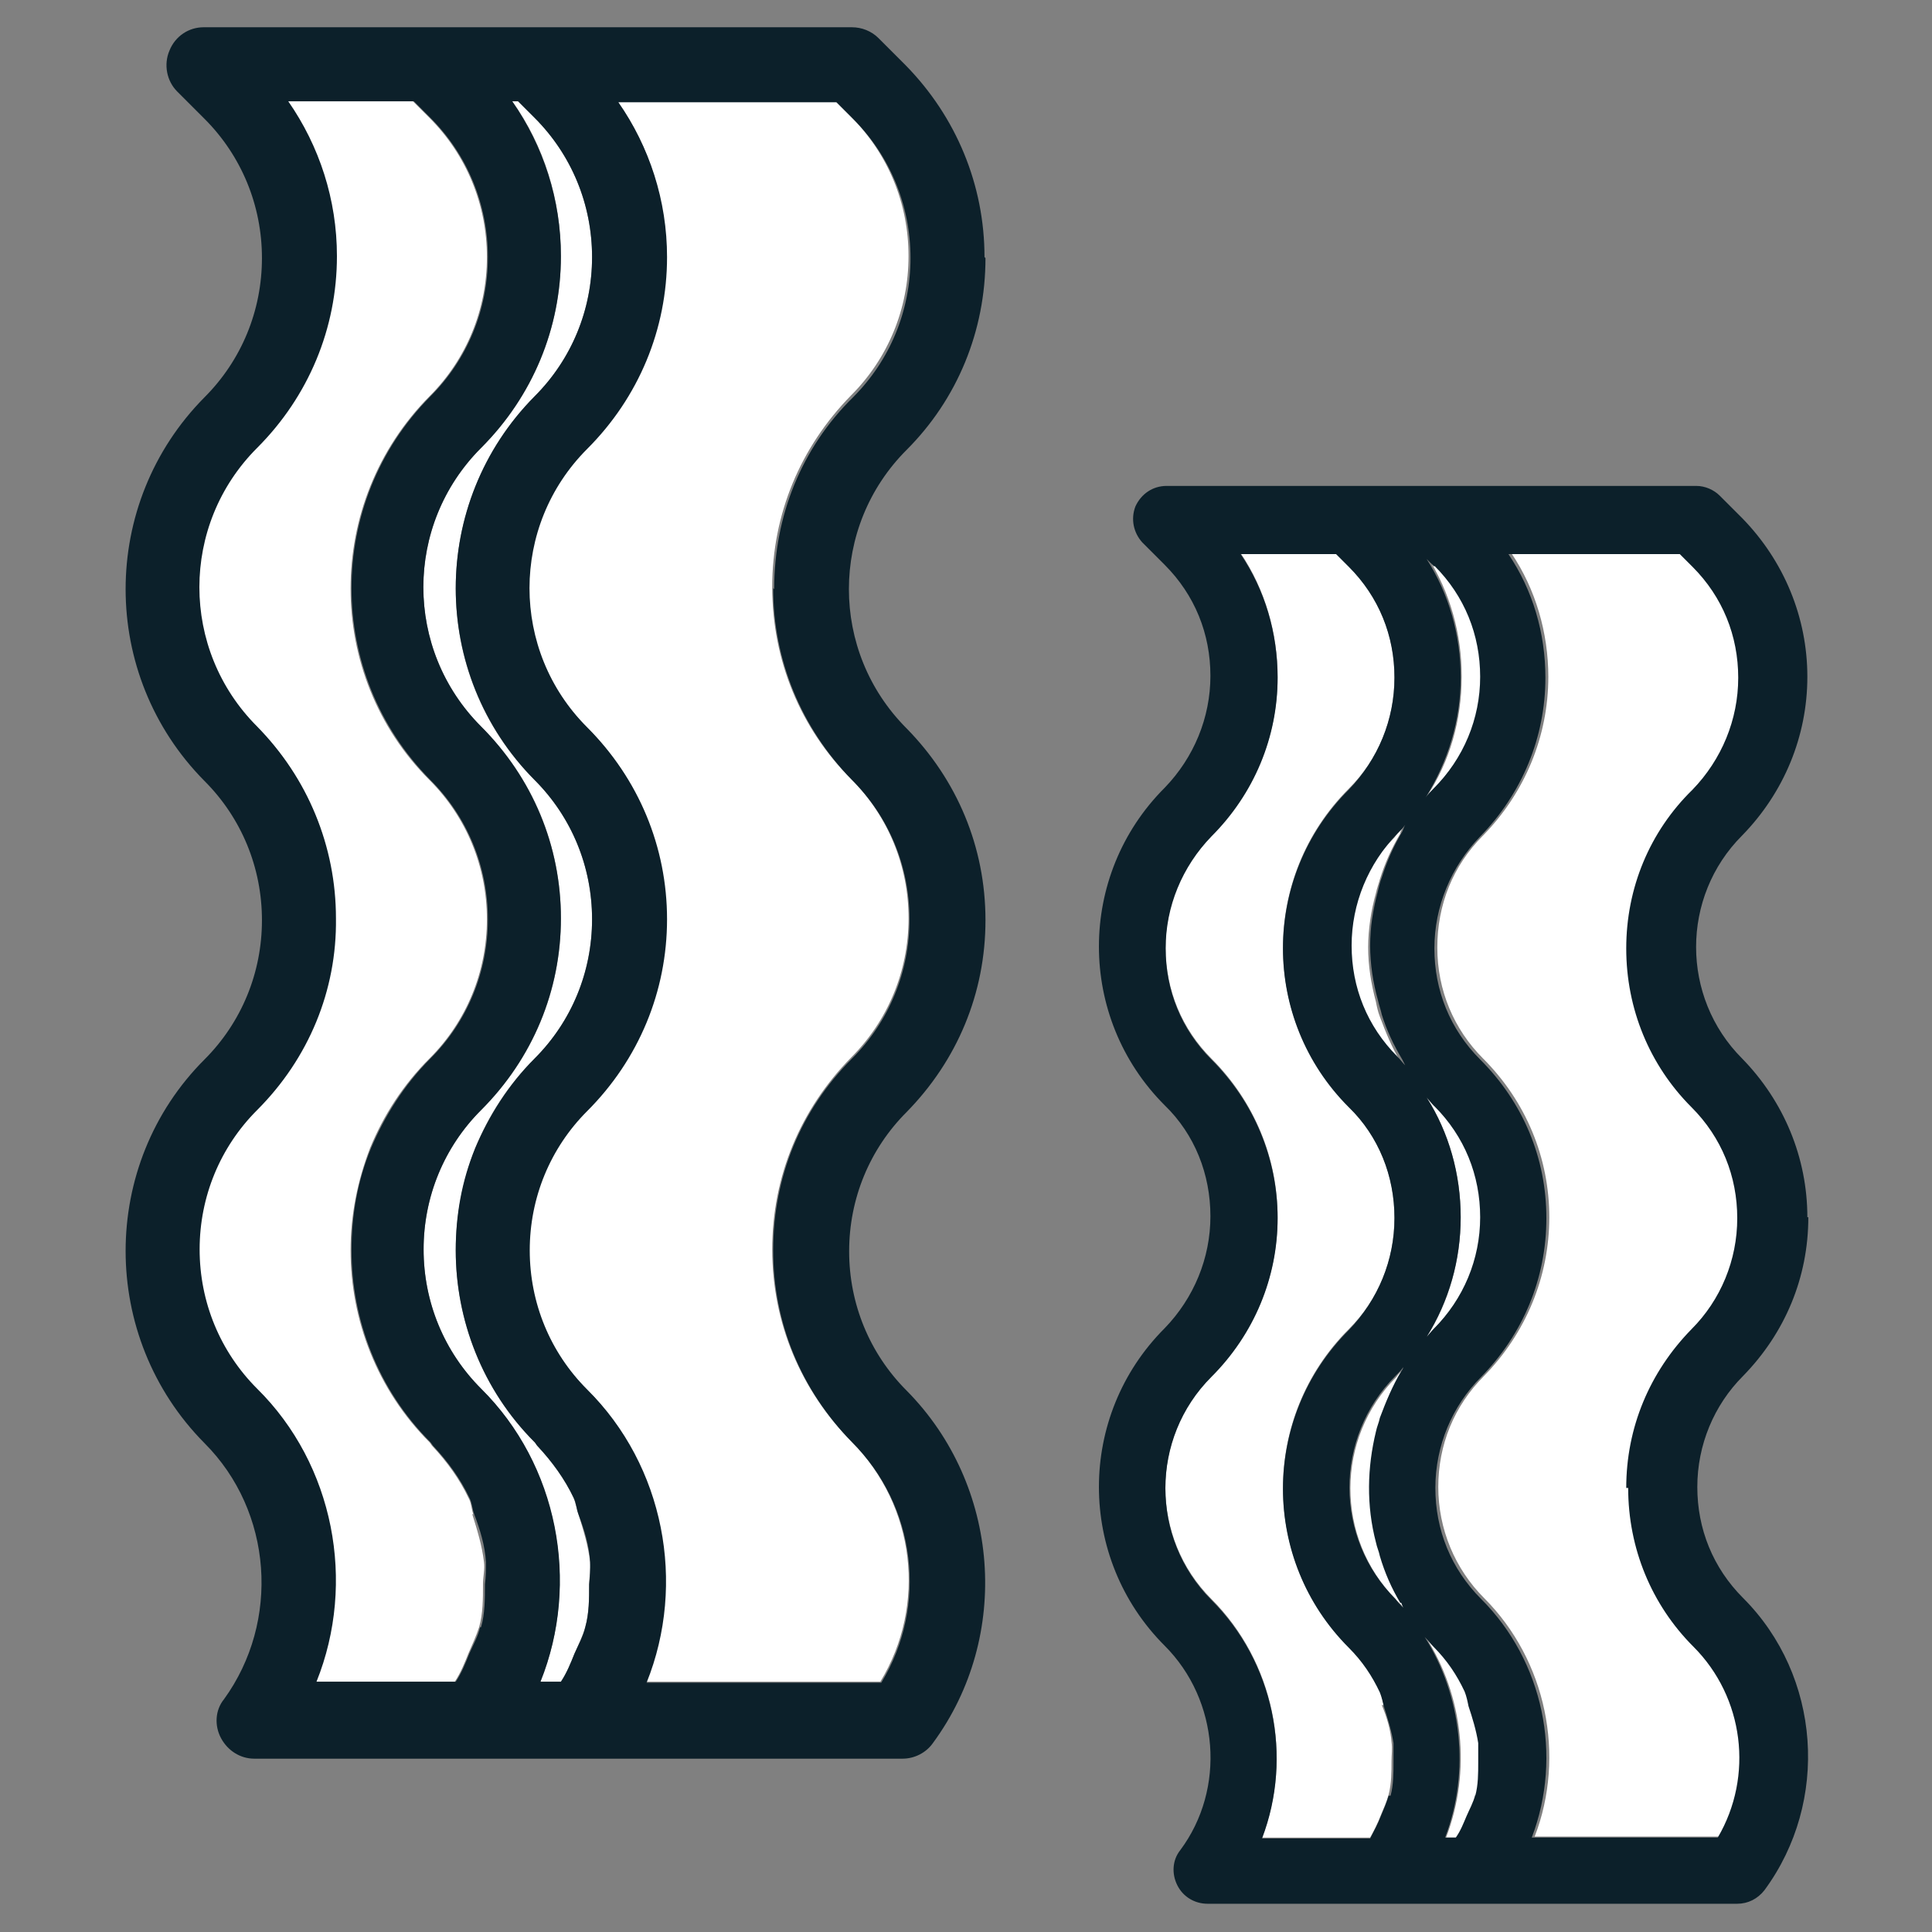 <?xml version="1.0" encoding="UTF-8"?>
<svg id="Layer_1" data-name="Layer 1" xmlns="http://www.w3.org/2000/svg" version="1.1" viewBox="0 0 19.84 19.84">
  <rect x="0" y="0" width="19.84" height="19.84" fill="#808080" stroke="none"/>
  <defs>
    <style>
      .cls-1 {
        fill: #0c202a;
      }

      .cls-1, .cls-2 {
        stroke-width: 0px;
      }

      .cls-2 {
        fill: #fff;
      }
    </style>
  </defs>
  <path class="cls-2" d="M4.86,15.55c-.02-.06-.02-.12-.05-.17-.09-.19-.22-.37-.37-.53-.01-.01-.02-.03-.03-.04-.54-.54-.81-1.26-.81-1.97,0-.36.07-.71.2-1.05.14-.34.34-.65.61-.92.38-.38.59-.89.59-1.43s-.21-1.05-.59-1.43c-1.08-1.08-1.08-2.85,0-3.94.38-.38.59-.89.59-1.43s-.21-1.05-.59-1.43l-.17-.17h-1.29c.33.46.5,1.02.5,1.59,0,.74-.29,1.44-.82,1.97-.79.79-.79,2.07,0,2.86.53.52.81,1.22.81,1.97,0,.74-.29,1.44-.81,1.97-.38.38-.59.89-.59,1.43s.21,1.05.59,1.43c.78.78,1.02,1.99.61,3.01h1.43c.06-.09.1-.19.14-.29.04-.09.08-.18.11-.27.04-.14.04-.29.04-.44,0-.08.02-.15.01-.23-.02-.17-.07-.33-.12-.49Z"/>
  <path class="cls-2" d="M5.94,15.55c-.02-.06-.03-.12-.05-.17-.09-.19-.22-.37-.37-.53-.01-.01-.02-.03-.03-.04-.54-.54-.81-1.26-.81-1.97,0-.36.07-.71.2-1.05.14-.34.34-.65.61-.92.38-.38.59-.89.59-1.43s-.21-1.05-.59-1.43c-1.08-1.08-1.08-2.85,0-3.94.38-.38.59-.89.59-1.43s-.21-1.05-.59-1.43l-.17-.17h-.06c.33.46.5,1.02.5,1.59,0,.74-.29,1.44-.82,1.97-.79.79-.79,2.07,0,2.86.53.53.82,1.22.82,1.97s-.29,1.44-.82,1.97c-.38.38-.59.89-.59,1.43s.21,1.05.59,1.43c.78.78,1.02,1.99.61,3.01h.21c.06-.09.1-.19.14-.29.04-.09.08-.17.11-.27.04-.15.04-.29.04-.44,0-.08.02-.15.01-.23-.02-.17-.07-.33-.12-.49Z"/>
  <path class="cls-2" d="M8.75,1.21l-.17-.17h-2.24c.33.46.5,1.02.5,1.59,0,.74-.29,1.44-.82,1.97-.79.79-.79,2.07,0,2.86.53.53.82,1.22.82,1.97s-.29,1.44-.82,1.97c-.38.38-.59.89-.59,1.43s.21,1.05.59,1.43c.78.78,1.02,1.99.61,3.01h2.41c.48-.79.36-1.81-.3-2.47-.52-.53-.81-1.22-.81-1.97s.29-1.44.81-1.97c.38-.38.59-.89.59-1.43s-.21-1.05-.59-1.43c-.52-.52-.81-1.22-.81-1.97s.29-1.44.81-1.97c.38-.38.59-.89.59-1.43s-.21-1.05-.59-1.43Z"/>
  <path class="cls-1" d="M10.11,2.64c0-.74-.29-1.44-.81-1.97l-.28-.28c-.07-.07-.17-.11-.27-.11H2.09c-.15,0-.29.09-.35.24-.06.14-.03.31.08.42l.28.28c.38.38.59.89.59,1.43s-.21,1.05-.59,1.43c-1.08,1.09-1.08,2.85,0,3.94.38.38.59.89.59,1.43s-.21,1.05-.59,1.43c-1.08,1.08-1.08,2.85,0,3.94.7.7.78,1.83.2,2.63-.09.11-.1.27-.03.4.07.13.2.21.34.21h6.66c.12,0,.24-.06.31-.16.81-1.1.69-2.65-.27-3.62-.38-.38-.59-.89-.59-1.43s.21-1.05.59-1.43c.52-.53.81-1.22.81-1.97s-.29-1.44-.81-1.97c-.79-.79-.79-2.07,0-2.86.52-.52.81-1.22.81-1.97ZM7.94,6.04c0,.74.29,1.44.81,1.97.38.38.59.89.59,1.43s-.21,1.05-.59,1.43c-.53.53-.81,1.22-.81,1.97s.29,1.44.81,1.97c.66.66.78,1.68.3,2.47h-2.41c.41-1.02.18-2.23-.61-3.01-.38-.38-.59-.89-.59-1.43s.21-1.05.59-1.43c.53-.53.82-1.23.82-1.97s-.29-1.44-.82-1.97c-.79-.79-.79-2.07,0-2.86.53-.53.82-1.23.82-1.97,0-.58-.18-1.13-.5-1.59h2.24l.17.17c.38.38.59.89.59,1.43s-.21,1.05-.59,1.43c-.53.52-.81,1.22-.81,1.97ZM4.93,16.71c-.02.09-.07.18-.11.27-.04.1-.08.2-.14.29h-1.43c.41-1.02.18-2.23-.61-3.01-.38-.38-.59-.89-.59-1.43s.21-1.05.59-1.43c.53-.53.82-1.23.81-1.97,0-.74-.29-1.44-.81-1.97-.79-.79-.79-2.07,0-2.86.53-.53.82-1.23.82-1.97,0-.58-.18-1.13-.5-1.59h1.29l.17.17c.38.38.59.89.59,1.43s-.21,1.05-.59,1.43c-1.08,1.09-1.08,2.85,0,3.94.38.38.59.89.59,1.43s-.21,1.05-.59,1.43c-.27.27-.47.59-.61.92-.14.34-.2.69-.2,1.05,0,.71.27,1.43.81,1.97.01.01.02.03.03.04.15.16.28.34.37.53.03.06.03.12.05.17.06.16.11.32.12.49,0,.08,0,.15-.01.23,0,.15,0,.3-.04.44ZM6.01,16.71c-.02.09-.07.18-.11.27-.04.1-.08.2-.14.29h-.21c.41-1.02.18-2.23-.61-3.01-.38-.38-.59-.89-.59-1.43s.21-1.05.59-1.43c.53-.53.82-1.23.82-1.97s-.29-1.44-.82-1.97c-.79-.79-.79-2.07,0-2.86.53-.53.82-1.23.82-1.97,0-.58-.18-1.13-.5-1.59h.06l.17.17c.38.38.59.89.59,1.43s-.21,1.05-.59,1.43c-1.08,1.09-1.08,2.85,0,3.94.38.38.59.89.59,1.43s-.21,1.05-.59,1.43c-.27.27-.47.59-.61.92-.14.34-.2.69-.2,1.05,0,.71.27,1.43.81,1.97.01.01.02.03.03.04.15.16.28.34.37.53.03.06.03.12.05.17.06.16.11.32.12.49,0,.08,0,.15-.01.23,0,.15,0,.3-.04.44Z"/>
  <path class="cls-2" d="M14.21,17.51s-.02-.1-.04-.14c-.08-.17-.18-.33-.32-.46-.9-.9-.9-2.36,0-3.26.31-.31.47-.71.47-1.15s-.17-.84-.47-1.14c-.9-.9-.9-2.36,0-3.26.31-.31.47-.71.47-1.15s-.17-.84-.47-1.14l-.13-.13h-.98c.25.37.38.82.38,1.27,0,.61-.24,1.19-.68,1.63-.31.31-.47.71-.47,1.15s.17.84.47,1.14c.44.44.68,1.02.68,1.63s-.24,1.19-.68,1.63c-.63.63-.63,1.66,0,2.29.64.64.84,1.61.52,2.45h1.11c.04-.07.08-.15.11-.23.03-.07.06-.14.08-.21.03-.12.03-.23.03-.35,0-.06.01-.12,0-.19-.01-.13-.05-.26-.1-.38Z"/>
  <path class="cls-2" d="M13.86,9.73c0,.43.17.84.47,1.14.03.03.06.06.08.09-.01-.02-.02-.04-.03-.06-.09-.15-.15-.3-.21-.46-.02-.05-.03-.1-.04-.15-.05-.19-.08-.37-.08-.56,0,0,0,0,0,0,0-.19.03-.38.08-.56.01-.05.03-.1.04-.14.05-.16.12-.32.21-.47,0-.02.01-.03.02-.05-.03.03-.06.06-.08.09-.31.31-.47.71-.47,1.15Z"/>
  <path class="cls-2" d="M14.14,14.71s.03-.09.04-.14c.05-.17.12-.33.22-.48,0-.01.01-.03.02-.04-.03.03-.06.06-.08.09-.63.63-.63,1.66,0,2.29.03.03.06.06.08.09,0-.01-.01-.03-.02-.05-.09-.15-.16-.31-.21-.48-.02-.05-.03-.09-.04-.14-.09-.37-.09-.76,0-1.14Z"/>
  <path class="cls-2" d="M14.73,11.36s-.06-.06-.08-.09c.23.36.35.79.35,1.23s-.12.87-.35,1.23c.03-.03.05-.06.08-.09.31-.31.48-.71.48-1.15s-.17-.84-.47-1.14Z"/>
  <path class="cls-2" d="M15.09,17.52s-.02-.1-.04-.15c-.08-.17-.18-.33-.32-.46-.03-.03-.06-.07-.09-.1.39.61.47,1.38.21,2.06h.11c.04-.07.08-.14.11-.22.03-.07.07-.15.09-.22.03-.11.03-.23.03-.34,0-.07.01-.13,0-.2-.01-.13-.05-.26-.1-.38Z"/>
  <path class="cls-2" d="M15.01,6.95c0,.44-.12.87-.36,1.23.03-.03.05-.06.08-.09.31-.31.48-.71.48-1.15s-.17-.84-.47-1.14l-.08-.08c.23.36.35.79.35,1.22Z"/>
  <path class="cls-2" d="M17.4,11.36c-.43-.44-.67-1.01-.67-1.63s.24-1.2.68-1.63c.31-.31.47-.71.47-1.15s-.17-.84-.47-1.14l-.13-.13h-1.76c.25.37.38.82.38,1.27,0,.61-.24,1.19-.67,1.63-.31.31-.47.71-.47,1.15s.17.84.47,1.14c.44.44.68,1.02.68,1.63s-.24,1.19-.67,1.63c-.31.31-.47.71-.47,1.14s.17.84.47,1.14c.64.64.84,1.62.52,2.45h1.91c.37-.63.28-1.44-.25-1.96-.43-.44-.67-1.01-.67-1.63s.24-1.19.67-1.63c.31-.31.47-.71.47-1.14s-.17-.84-.47-1.14Z"/>
  <path class="cls-1" d="M18.56,12.5c0-.61-.24-1.19-.67-1.63-.63-.63-.63-1.66,0-2.29.43-.44.67-1.02.67-1.63s-.24-1.19-.67-1.63l-.23-.23c-.06-.06-.15-.1-.24-.1h-5.44c-.14,0-.26.08-.32.21-.05.13-.02.27.07.37l.23.23c.31.31.47.71.47,1.14s-.17.84-.47,1.15c-.9.9-.9,2.36,0,3.26.31.3.47.71.47,1.14s-.17.84-.47,1.15c-.9.9-.9,2.36,0,3.26.56.56.63,1.47.16,2.1-.08.1-.09.24-.03.36.06.12.18.19.31.19h5.44c.11,0,.21-.05.28-.14.67-.91.58-2.2-.22-3-.31-.31-.47-.71-.47-1.14s.17-.84.47-1.14c.43-.44.67-1.01.67-1.63ZM16.72,15.28c0,.62.24,1.2.67,1.63.52.52.62,1.33.25,1.96h-1.91c.32-.84.12-1.81-.52-2.45-.31-.31-.47-.71-.47-1.14s.17-.84.47-1.14c.43-.44.67-1.01.67-1.63s-.24-1.19-.68-1.63c-.31-.31-.47-.71-.47-1.14s.17-.84.47-1.15c.43-.44.67-1.02.67-1.63,0-.46-.13-.9-.38-1.27h1.76l.13.13c.31.31.47.71.47,1.14s-.17.84-.47,1.15c-.44.43-.68,1.01-.68,1.63s.24,1.2.67,1.63c.31.31.47.71.47,1.14s-.17.84-.47,1.14c-.43.44-.67,1.01-.67,1.63ZM14.26,18.44c-.02.07-.05.14-.08.21-.03.08-.07.15-.11.23h-1.11c.32-.84.12-1.81-.52-2.45-.63-.63-.63-1.66,0-2.29.44-.44.68-1.02.68-1.63s-.24-1.19-.68-1.63c-.31-.31-.47-.71-.47-1.14s.17-.84.47-1.15c.44-.44.68-1.02.68-1.63,0-.46-.13-.9-.38-1.27h.98l.13.13c.31.31.47.71.47,1.14s-.17.84-.47,1.15c-.9.9-.9,2.36,0,3.26.31.3.47.71.47,1.14s-.17.84-.47,1.15c-.9.9-.9,2.36,0,3.26.14.14.24.29.32.46.02.05.03.1.04.14.04.13.08.25.1.38,0,.06,0,.12,0,.19,0,.12,0,.24-.03.35ZM15.15,18.43c-.02.08-.06.15-.09.22-.03.07-.06.15-.11.22h-.11c.26-.68.17-1.46-.21-2.06.03.03.06.07.09.1.14.14.24.29.32.46.02.05.03.1.04.15.04.12.08.25.1.38,0,.07,0,.13,0,.2,0,.11,0,.23-.03.34ZM14.39,16.46s.01.03.02.05c-.03-.03-.06-.06-.08-.09-.63-.63-.63-1.66,0-2.29.03-.03.06-.06.08-.09,0,.01-.01.03-.02.04-.09.15-.16.32-.22.48-.01.05-.03.09-.04.14-.09.37-.1.76,0,1.14.01.05.03.09.04.14.05.17.12.33.21.48ZM14.73,5.81c.31.31.47.71.47,1.14s-.17.84-.48,1.15c-.03.03-.06.06-.08.09.23-.37.36-.79.36-1.23s-.12-.86-.35-1.22l.08.08ZM14.65,13.73c.23-.37.35-.79.35-1.23s-.12-.87-.35-1.23c.03.03.05.06.08.09.31.31.47.71.47,1.14s-.17.84-.48,1.15c-.03.03-.05.06-.08.09ZM14.42,8.49s-.01.03-.02.05c-.09.15-.16.31-.21.47-.02.05-.03.1-.04.14-.05.19-.08.37-.08.56,0,0,0,0,0,0,0,.19.03.38.08.56.01.05.03.1.04.15.05.16.12.31.21.46.01.02.02.04.03.06-.03-.03-.05-.06-.08-.09-.31-.31-.47-.71-.47-1.14s.17-.84.47-1.15c.03-.03.06-.06.08-.09Z"/>
</svg>